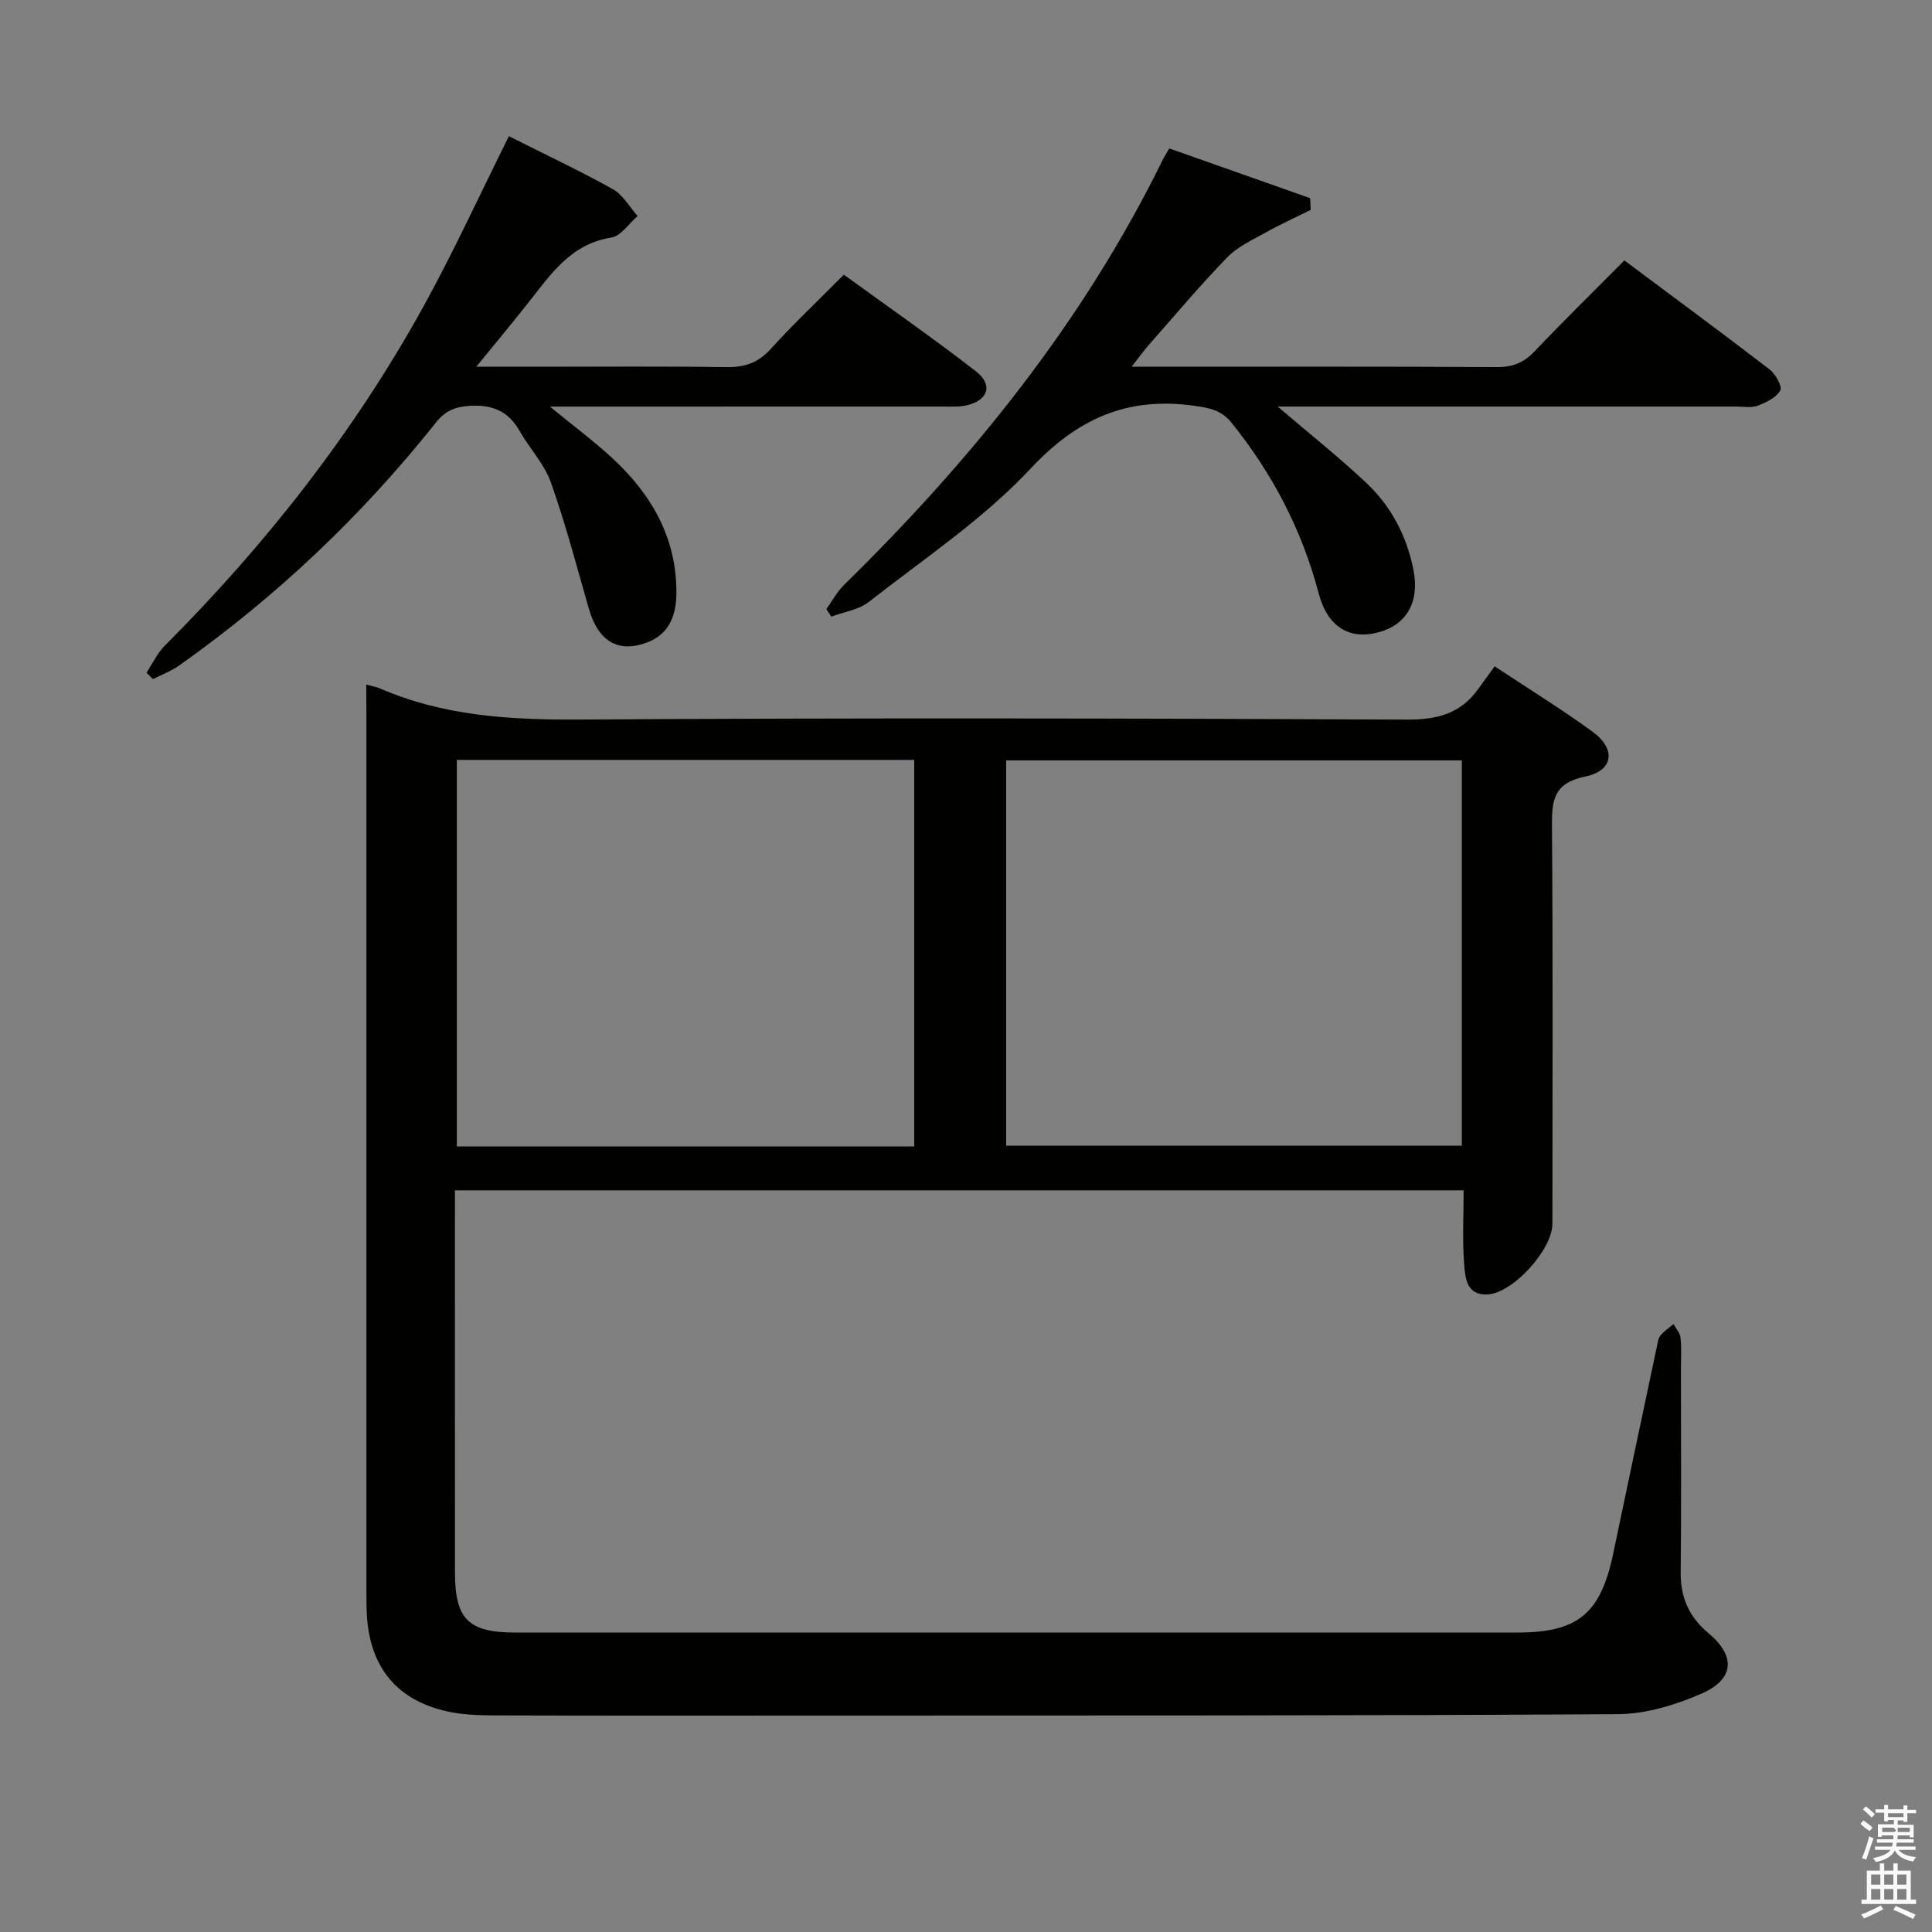 <svg enable-background="new 0 0 400 400" viewBox="0 0 400 400" xmlns="http://www.w3.org/2000/svg"><rect x="0" y="0" width="400" height="400" fill="#808080" stroke="none"/><path d="m385.2 377.6.6-.7c.6.4 1.3.9 1.9 1.5l-.6.7c-.8-.5-1.4-1-1.9-1.5zm.3 7.1c.6-1.4 1.1-2.9 1.5-4.5.3.1.6.3.9.4-.5 1.4-1 2.9-1.5 4.4zm.2-10.1.6-.6c.7.5 1.3 1.1 1.9 1.6l-.7.7c-.6-.6-1.2-1.2-1.8-1.7zm8.4-.8h.8v.9h1.8v.7h-1.8v1.8h-.8v-.3h-1.2v.9h3.3v2.6h-.8v-.4h-2.5c0 .3 0 .6-.1.8h3.4v.7h-3.5c0 .3-.1.6-.1.8h4v.7h-3.5c.7.9 1.9 1.3 3.6 1.5-.2.2-.4.5-.6.9-1.9-.3-3.2-1.1-3.8-2.3-.5 1.1-1.8 2-3.9 2.4-.2-.3-.4-.5-.6-.8 1.9-.4 3.1-.9 3.6-1.7h-3.2v-.7h3.5c.1-.2.1-.5.2-.8h-3.3v-.7h3.4c0-.2 0-.5 0-.8h-2.4v.3h-.8v-2.6h3.3v-.9h-1.2v.3h-.8v-1.8h-1.8v-.7h1.8v-.9h.8v.9h3.2zm-4.4 5.5h2.4c1-.3 0-.6 0-.9h-2.4zm1.2-3.1h3.2v-.8h-3.2zm4.4 2.2h-2.4v.9h2.5v-.9z" fill="#fafafb"/><path d="m389.2 385.8h.9v1.5h1.9v-1.5h.9v1.5h2.7v6h1.1v.9h-11.3v-.9h1.1v-6h2.7zm.2 8.7.5.8c-1.2.6-2.5 1.3-4 1.9-.2-.3-.3-.6-.6-.8 1.6-.6 3-1.3 4.1-1.9zm-2-4.3h1.9v-2.1h-1.9zm0 3.1h1.9v-2.2h-1.9zm2.7-3.1h1.9v-2.1h-1.9zm0 3.1h1.9v-2.2h-1.9zm2.4 1.3c1.4.6 2.7 1.2 4.1 1.8l-.5.9c-1.5-.7-2.8-1.4-4.1-1.9zm2.2-6.5h-1.9v2.1h1.9zm-1.9 5.2h1.9v-2.2h-1.9z" fill="#fafafb"/><g fill="#010100"><path d="m75.83 141.73c1.49.41 2.14.5 2.72.75 13.24 5.78 27.1 6.58 41.4 6.49 57.15-.35 114.3-.25 171.45.01 6.22.03 10.99-1.26 14.61-6.28 1.07-1.49 2.15-2.98 3.44-4.75 7.43 4.93 14.07 9 20.33 13.59 4.84 3.55 4.29 8.02-1.56 9.23-6.76 1.4-6.94 5.15-6.9 10.58.21 27.32.1 54.65.09 81.98 0 5.41-8.18 14.42-13.45 14.67-4.37.21-4.6-3.48-4.82-6.24-.4-4.95-.11-9.95-.11-15.31-69.62 0-138.84 0-208.84 0v5.19c0 24.66-.01 49.32.01 73.98.01 9.63 2.8 12.38 12.52 12.38 69.15 0 138.3.01 207.44 0 12.53 0 17.23-3.91 19.83-16.32 2.99-14.29 6.02-28.57 9.04-42.85.17-.81.28-1.75.77-2.35.74-.91 1.78-1.58 2.69-2.34.51.95 1.35 1.86 1.45 2.85.23 2.14.08 4.32.08 6.49 0 14 .1 27.99-.05 41.99-.06 5.23 1.69 9.26 5.72 12.63 5.75 4.8 5.42 9.6-1.52 12.6-5.36 2.32-11.43 4.16-17.2 4.2-54.82.34-109.63.26-164.45.29-22.66.01-45.32.03-67.98-.03-3.3-.01-6.69-.12-9.9-.82-10.32-2.26-15.93-9-16.66-19.57-.13-1.83-.12-3.66-.12-5.5-.01-60.65 0-121.3 0-181.95-.03-1.66-.03-3.3-.03-5.59zm113.45 95.63c0-26.99 0-53.41 0-80.03-31.71 0-63.11 0-94.7 0v80.03zm19.04-.16h94.34c0-26.79 0-53.19 0-79.77-31.6 0-62.93 0-94.34 0z"/><path d="m264.53 84.17c6.54 5.6 12.64 10.44 18.3 15.76 5.19 4.88 8.44 11.03 9.82 18.12 1.26 6.47-1.33 11.23-7.13 12.83-6.14 1.69-10.67-1.06-12.52-8.09-3.45-13.07-9.53-24.7-17.98-35.22-2.11-2.63-4.49-3.09-7.63-3.54-13.91-1.99-24.28 2.57-34.07 13.04s-22.07 18.64-33.45 27.56c-2.1 1.64-5.15 2.06-7.76 3.04-.34-.52-.68-1.04-1.02-1.56 1.2-1.67 2.18-3.56 3.62-4.97 26.55-26.02 49.65-54.62 66.1-88.21.29-.58.65-1.13 1.28-2.2 9.74 3.44 19.45 6.87 29.16 10.3.04.81.08 1.62.12 2.43-3.07 1.53-6.2 2.94-9.19 4.61-2.8 1.56-5.9 2.96-8.08 5.2-5.67 5.84-10.92 12.1-16.31 18.21-1.05 1.19-1.96 2.49-3.5 4.45h5.2c23.48 0 46.97-.06 70.45.07 3.27.02 5.57-.92 7.8-3.28 5.95-6.27 12.14-12.32 18.57-18.8 10.2 7.62 20.2 14.98 30.04 22.55 1.24.95 2.7 3.53 2.24 4.36-.82 1.48-2.91 2.49-4.67 3.16-1.32.5-2.96.18-4.46.18-29.65 0-59.29 0-88.94 0-1.8 0-3.59 0-5.99 0z"/><path d="m105.36 28.2c7.31 3.68 14.56 7.09 21.53 10.97 2.09 1.16 3.43 3.66 5.12 5.55-1.8 1.55-3.44 4.15-5.43 4.46-8.52 1.34-12.66 7.77-17.36 13.7-3.26 4.12-6.62 8.16-10.61 13.05h12.23c13.16 0 26.33-.12 39.49.08 3.76.06 6.57-.83 9.18-3.7 4.69-5.17 9.78-9.99 15.2-15.44 9.22 6.7 18.47 13.12 27.35 20.01 3.61 2.8 2.53 6.01-1.93 7.04-1.59.37-3.31.24-4.97.25-25 .01-49.99.01-74.99.01-1.76 0-3.52 0-6.32 0 4.97 4.08 9.18 7.2 13.01 10.75 8.11 7.52 13.29 16.57 13.18 27.99-.04 4.42-1.47 8.31-5.93 10.04-6.12 2.37-10.27-.19-12.22-7.02-2.5-8.73-4.81-17.53-7.84-26.07-1.36-3.82-4.4-7.01-6.45-10.61-2.32-4.09-5.56-5.51-10.27-5.24-3.13.18-5.16 1.04-7.1 3.49-15.33 19.29-33.05 36.07-53.16 50.29-1.64 1.16-3.59 1.88-5.39 2.8-.45-.44-.9-.88-1.35-1.32 1.24-1.87 2.21-4.02 3.77-5.58 21.05-21.08 39.29-44.33 53.68-70.44 6.22-11.3 11.6-23.06 17.58-35.06z"/></g></svg>